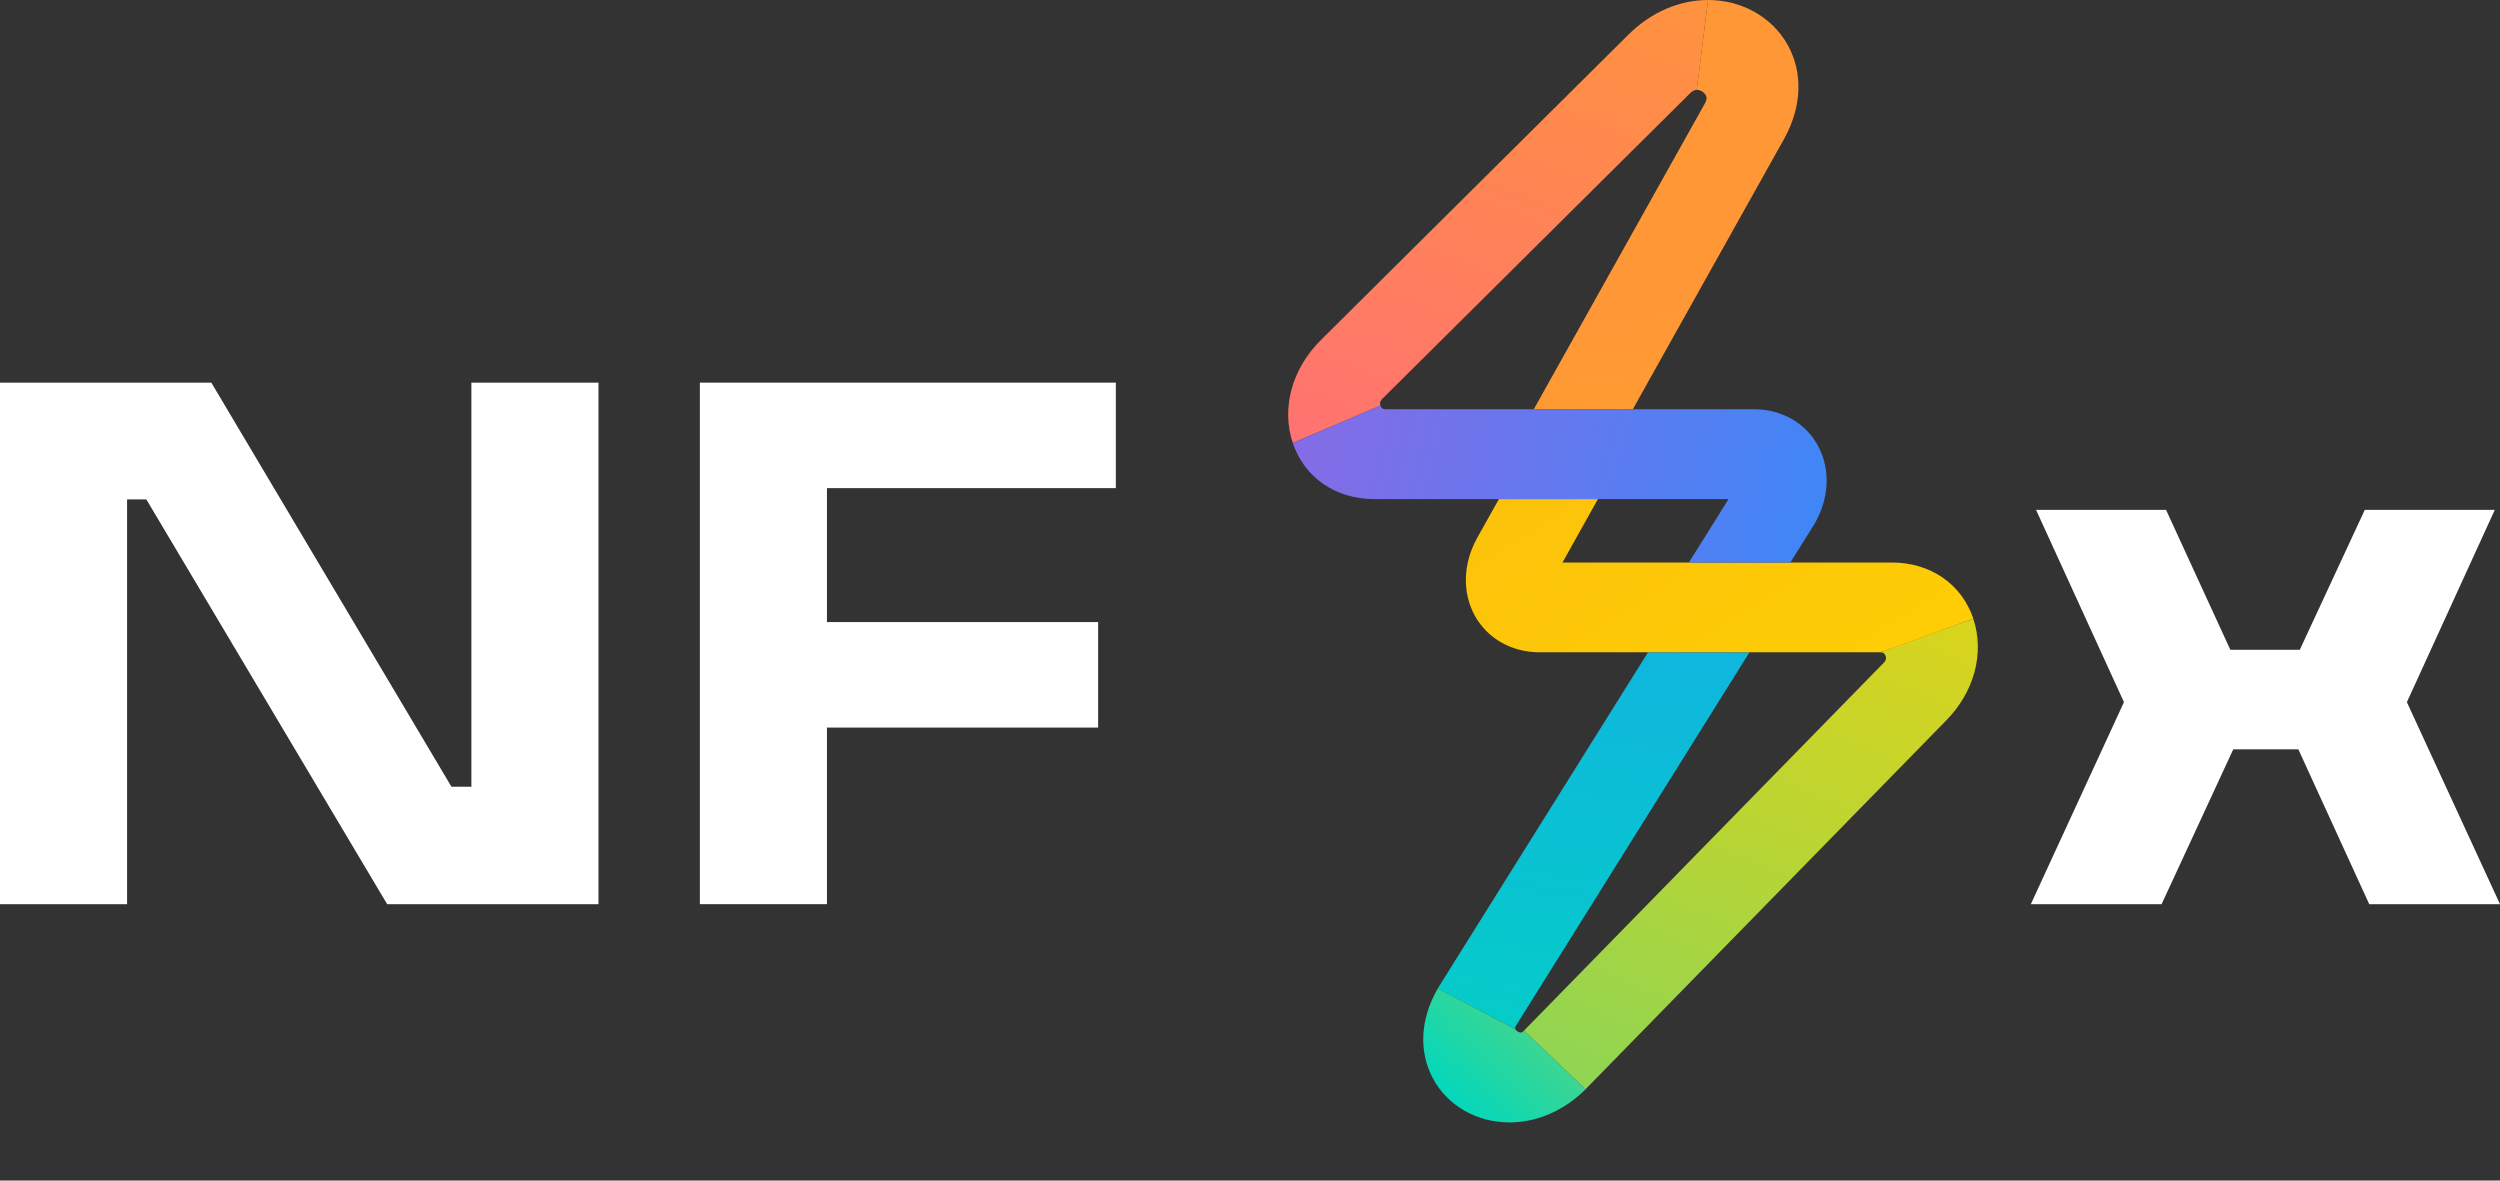 <svg width="36" height="17" viewBox="0 0 36 17" fill="none" xmlns="http://www.w3.org/2000/svg">
<rect x="0" y="0" width="36" height="17" fill="#333333" stroke="none"/>
<path d="M6.788 11.329V5.51H8.618V13.02H5.575L2.107 7.191H1.83V13.02H0V5.51H3.043L6.501 11.329H6.788Z" fill="white"/>
<path d="M11.908 13.02H10.078V5.51H16.068V7.029H11.908V8.958H15.813V10.477H11.908V13.02Z" fill="white"/>
<path d="M36 13.02H34.117L33.096 10.79H32.159L31.127 13.02H29.244L30.585 10.111L29.319 7.342H31.191L32.117 9.357H33.117L34.053 7.342H35.925L34.659 10.111L36 13.02Z" fill="white"/>
<path d="M28.415 8.909C28.582 9.407 28.428 9.972 28.014 10.386L22.831 15.686L21.945 14.841L27.126 9.544C27.14 9.531 27.171 9.5 27.153 9.446C27.135 9.393 27.094 9.393 27.076 9.393L28.415 8.909Z" fill="url(#paint0_linear_853_3459)"/>
<path d="M20.704 14.234L20.717 14.212L23.731 9.394H25.192L21.831 14.768C21.812 14.803 21.817 14.812 21.821 14.821L20.704 14.234Z" fill="url(#paint1_linear_853_3459)"/>
<path d="M24.433 1.294C24.418 1.294 24.386 1.294 24.332 1.348L19.904 5.744C19.891 5.757 19.86 5.788 19.877 5.841L18.616 6.378C18.448 5.878 18.604 5.31 19.021 4.896L23.449 0.499C23.773 0.177 24.181 0 24.597 0L24.433 1.294Z" fill="url(#paint2_linear_853_3459)"/>
<path d="M21.237 8.865C21.419 9.195 21.768 9.393 22.171 9.393H27.077C27.095 9.393 28.416 8.909 28.416 8.909C28.248 8.41 27.798 8.1 27.242 8.1H22.5L23.01 7.187H21.584L21.271 7.746L21.268 7.752C21.067 8.118 21.055 8.535 21.237 8.865Z" fill="url(#paint3_linear_853_3459)"/>
<path d="M23.512 5.894L25.695 1.993L25.698 1.987C25.946 1.535 25.964 1.048 25.746 0.653C25.525 0.25 25.085 0 24.597 0L24.432 1.294C24.483 1.294 24.539 1.327 24.563 1.371C24.576 1.394 24.586 1.424 24.55 1.49L22.086 5.894H23.512Z" fill="url(#paint4_linear_853_3459)"/>
<path d="M19.79 7.187H24.891L24.32 8.1H25.781L26.117 7.563L26.13 7.542C26.341 7.178 26.361 6.761 26.183 6.427C26.006 6.093 25.659 5.893 25.255 5.893H19.955C19.937 5.893 19.896 5.893 19.878 5.84L18.616 6.378C18.783 6.877 19.233 7.187 19.79 7.187Z" fill="url(#paint5_linear_853_3459)"/>
<path d="M22.832 15.686C22.522 15.994 22.133 16.163 21.735 16.163C21.263 16.163 20.84 15.919 20.632 15.525C20.426 15.138 20.453 14.667 20.705 14.233L21.821 14.821C21.837 14.85 21.875 14.869 21.9 14.869C21.904 14.869 21.917 14.869 21.946 14.841L22.832 15.686Z" fill="url(#paint6_linear_853_3459)"/>
<defs>
<linearGradient id="paint0_linear_853_3459" x1="-4.412" y1="17.475" x2="6.404" y2="-7.788" gradientUnits="userSpaceOnUse">
<stop stop-color="#00D7BE"/>
<stop offset="0.196" stop-color="#42D68D"/>
<stop offset="0.412" stop-color="#85D55B"/>
<stop offset="0.609" stop-color="#B9D534"/>
<stop offset="0.779" stop-color="#DFD418"/>
<stop offset="0.915" stop-color="#F6D406"/>
<stop offset="1" stop-color="#FFD400"/>
</linearGradient>
<linearGradient id="paint1_linear_853_3459" x1="6.118" y1="15.184" x2="8.955" y2="-2.294" gradientUnits="userSpaceOnUse">
<stop stop-color="#00D7BE"/>
<stop offset="1" stop-color="#1F93FF"/>
</linearGradient>
<linearGradient id="paint2_linear_853_3459" x1="3.163" y1="14.773" x2="11.358" y2="-6.338" gradientUnits="userSpaceOnUse">
<stop stop-color="#FF3DC8"/>
<stop offset="1" stop-color="#FF9736"/>
</linearGradient>
<linearGradient id="paint3_linear_853_3459" x1="19.529" y1="18.207" x2="-7.593" y2="-25.515" gradientUnits="userSpaceOnUse">
<stop stop-color="#FFD500"/>
<stop offset="1" stop-color="#EC6047"/>
</linearGradient>
<linearGradient id="paint4_linear_853_3459" x1="36.015" y1="25.577" x2="33.311" y2="3.245" gradientUnits="userSpaceOnUse">
<stop stop-color="#FFD500"/>
<stop offset="1" stop-color="#FF9736"/>
</linearGradient>
<linearGradient id="paint5_linear_853_3459" x1="29.312" y1="9.888" x2="5.451" y2="3.44" gradientUnits="userSpaceOnUse">
<stop stop-color="#1F93FF"/>
<stop offset="1" stop-color="#FF3DC8"/>
</linearGradient>
<linearGradient id="paint6_linear_853_3459" x1="20.802" y1="15.897" x2="27.068" y2="9.56" gradientUnits="userSpaceOnUse">
<stop stop-color="#00D7BE"/>
<stop offset="0.196" stop-color="#42D68D"/>
<stop offset="0.412" stop-color="#85D55B"/>
<stop offset="0.609" stop-color="#B9D534"/>
<stop offset="0.779" stop-color="#DFD418"/>
<stop offset="0.915" stop-color="#F6D406"/>
<stop offset="1" stop-color="#FFD400"/>
</linearGradient>
</defs>
</svg>
